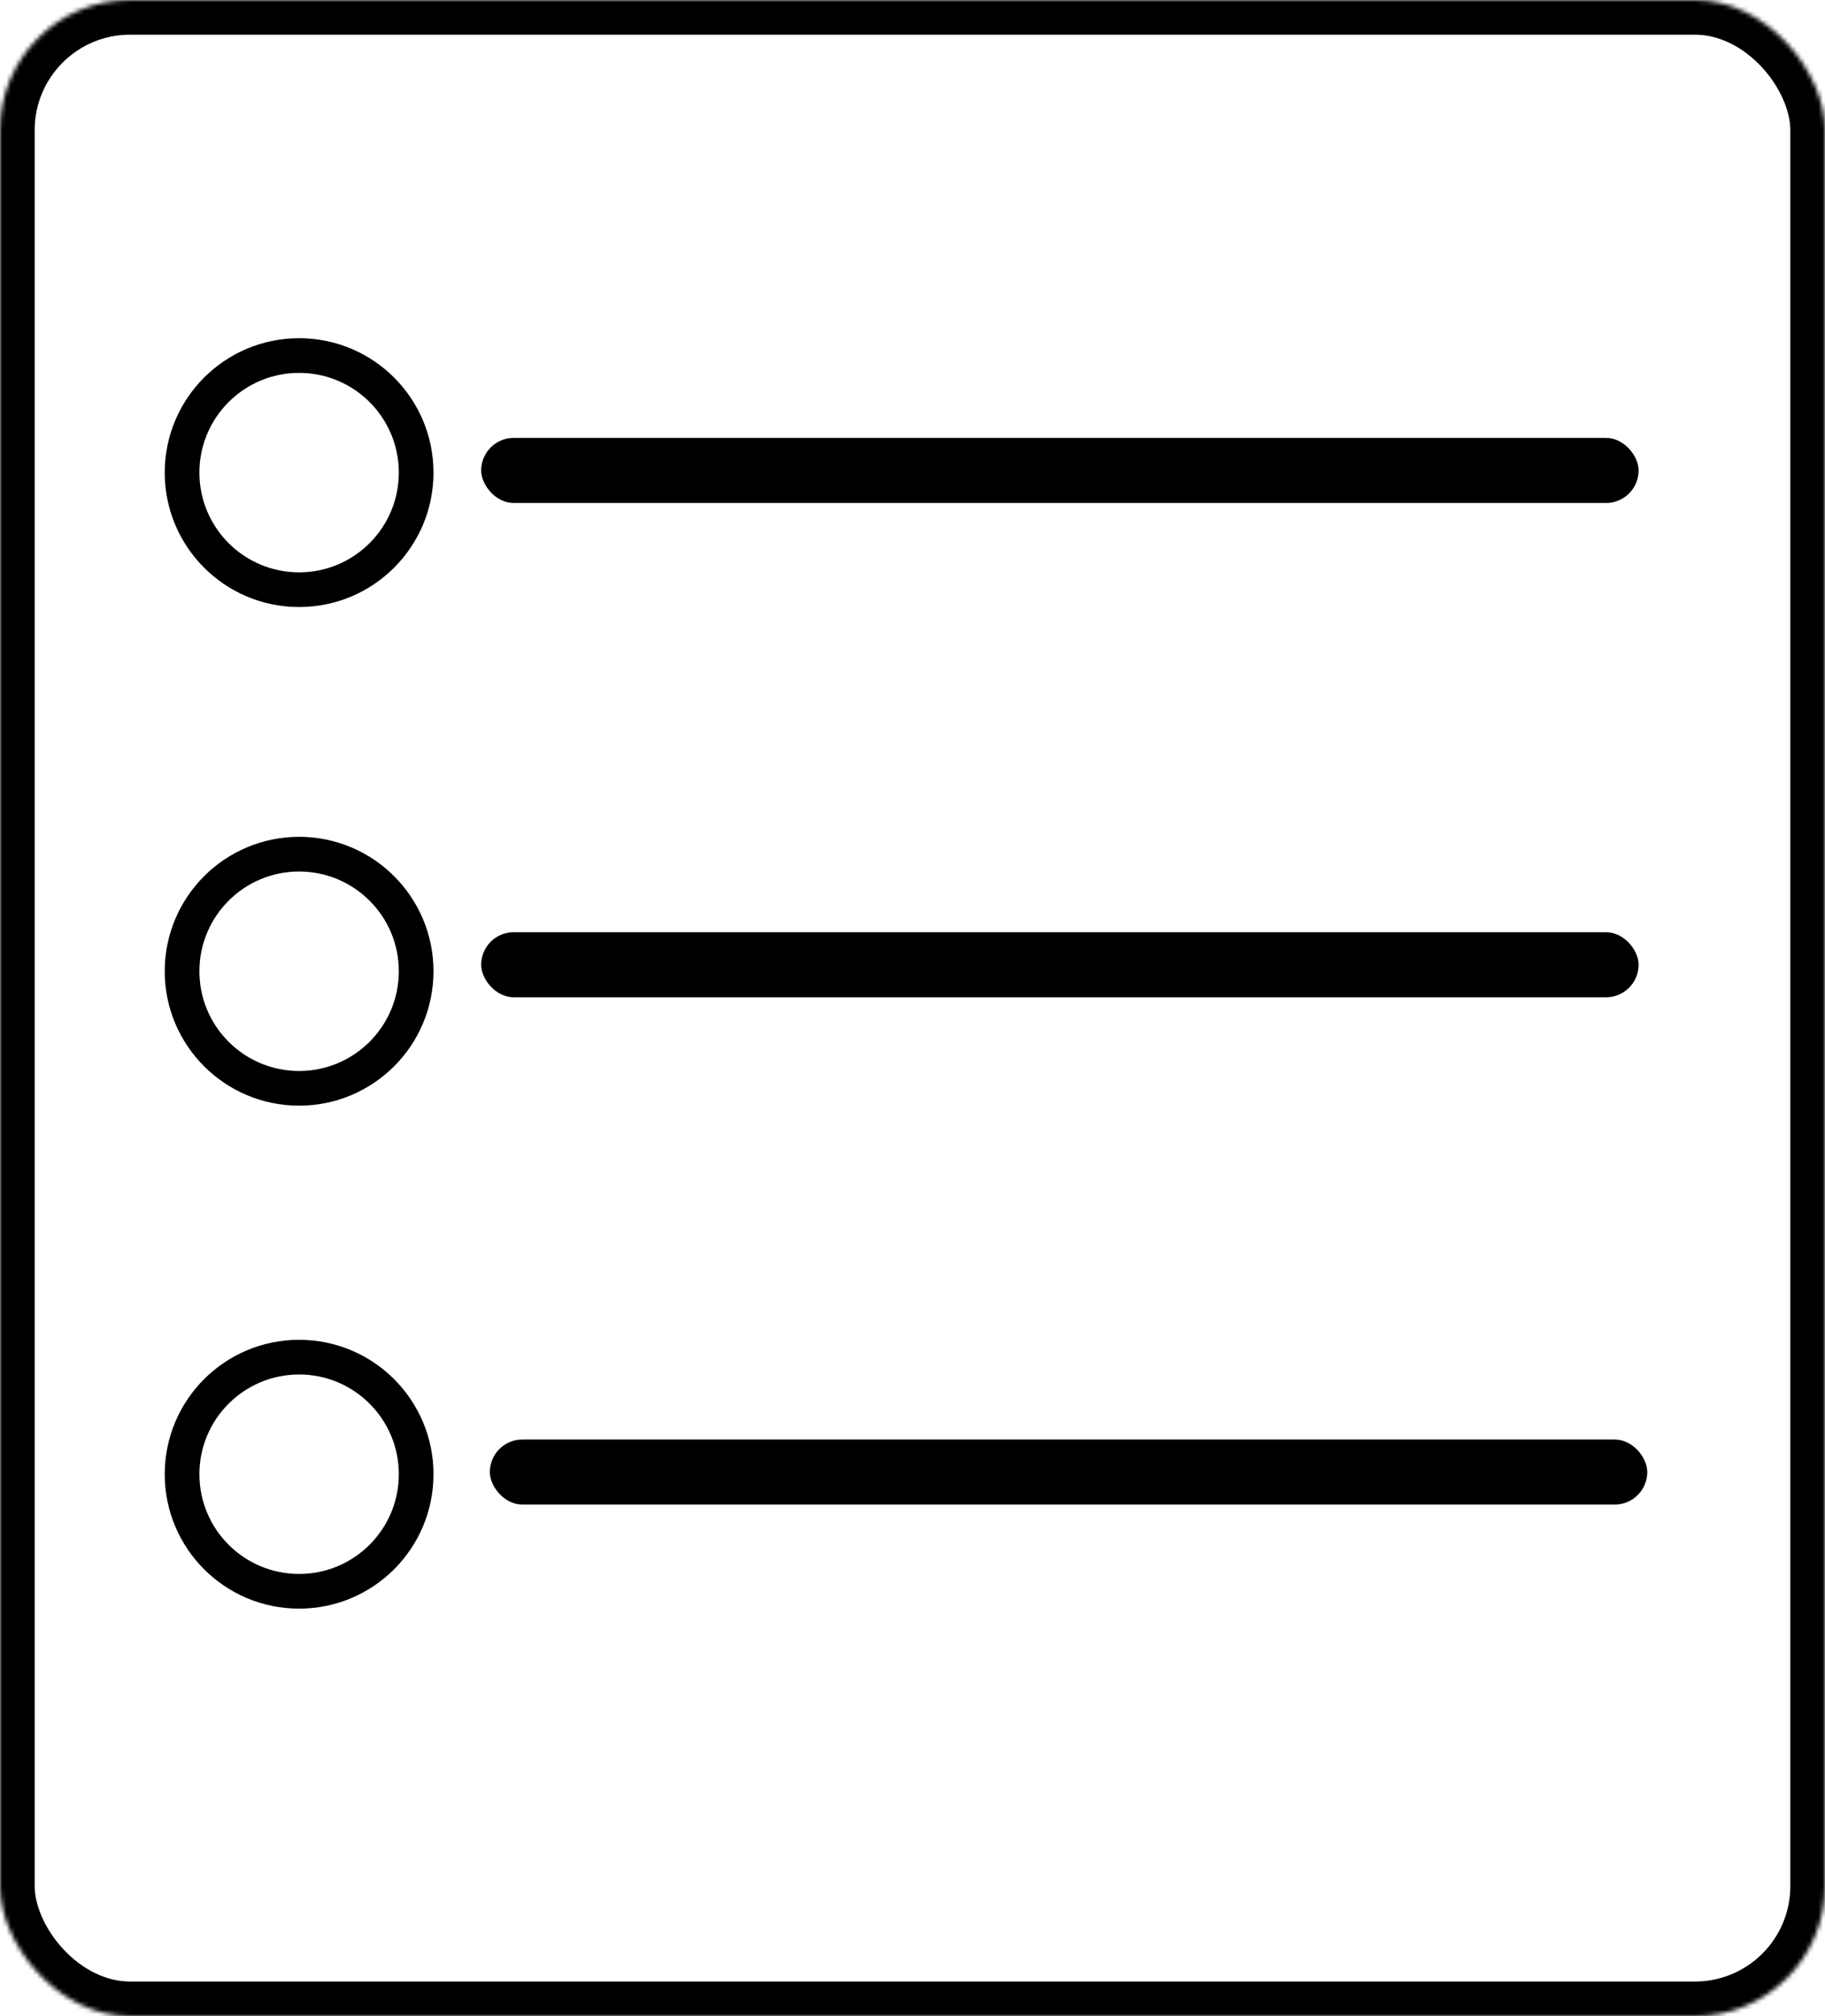 <?xml version="1.0" encoding="UTF-8" standalone="no"?>
<svg width="421px" height="465px" viewBox="0 0 421 465" version="1.1" xmlns="http://www.w3.org/2000/svg" xmlns:xlink="http://www.w3.org/1999/xlink">
    <!-- Generator: Sketch 3.8.3 (29802) - http://www.bohemiancoding.com/sketch -->
    <title>Resume icon</title>
    <desc>Created with Sketch.</desc>
    <defs>
        <rect id="path-1" x="0" y="0" width="421" height="465" rx="30"></rect>
        <mask id="mask-2" maskContentUnits="userSpaceOnUse" maskUnits="objectBoundingBox" x="0" y="0" width="421" height="465" fill="white">
            <use xlink:href="#path-1"></use>
        </mask>
    </defs>
    <g id="Page-1" stroke="none" stroke-width="1" fill="none" fill-rule="evenodd">
        <g id="CV" transform="translate(-685, -361)">
            <g id="Web-page">
                <g id="Content" transform="translate(0, 75)">
                    <g id="Nav-pane"></g>
                </g>
            </g>
            <g id="Resume-icon" transform="translate(685, 361)">
                <use id="Rectangle-1" stroke="#000000" mask="url(#mask-2)" stroke-width="16" xlink:href="#path-1"></use>
                <path d="M69,136 C83.912,136 96,123.912 96,109 C96,94.088 83.912,82 69,82 C54.088,82 42,94.088 42,109 C42,123.912 54.088,136 69,136 Z" id="Oval-1" stroke="#000000" stroke-width="8"></path>
                <path d="M69,367 C83.912,367 96,354.912 96,340 C96,325.088 83.912,313 69,313 C54.088,313 42,325.088 42,340 C42,354.912 54.088,367 69,367 Z" id="Oval-1-Copy" stroke="#000000" stroke-width="8"></path>
                <circle id="Oval-1-Copy-2" stroke="#000000" stroke-width="8" cx="69" cy="224" r="27"></circle>
                <rect id="Rectangle-2" fill="#000000" x="111" y="101" width="267" height="15" rx="7.5"></rect>
                <rect id="Rectangle-2-Copy" fill="#000000" x="113" y="332" width="267" height="15" rx="7.5"></rect>
                <rect id="Rectangle-2-Copy-2" fill="#000000" x="111" y="215" width="267" height="15" rx="7.5"></rect>
            </g>
        </g>
    </g>
</svg>